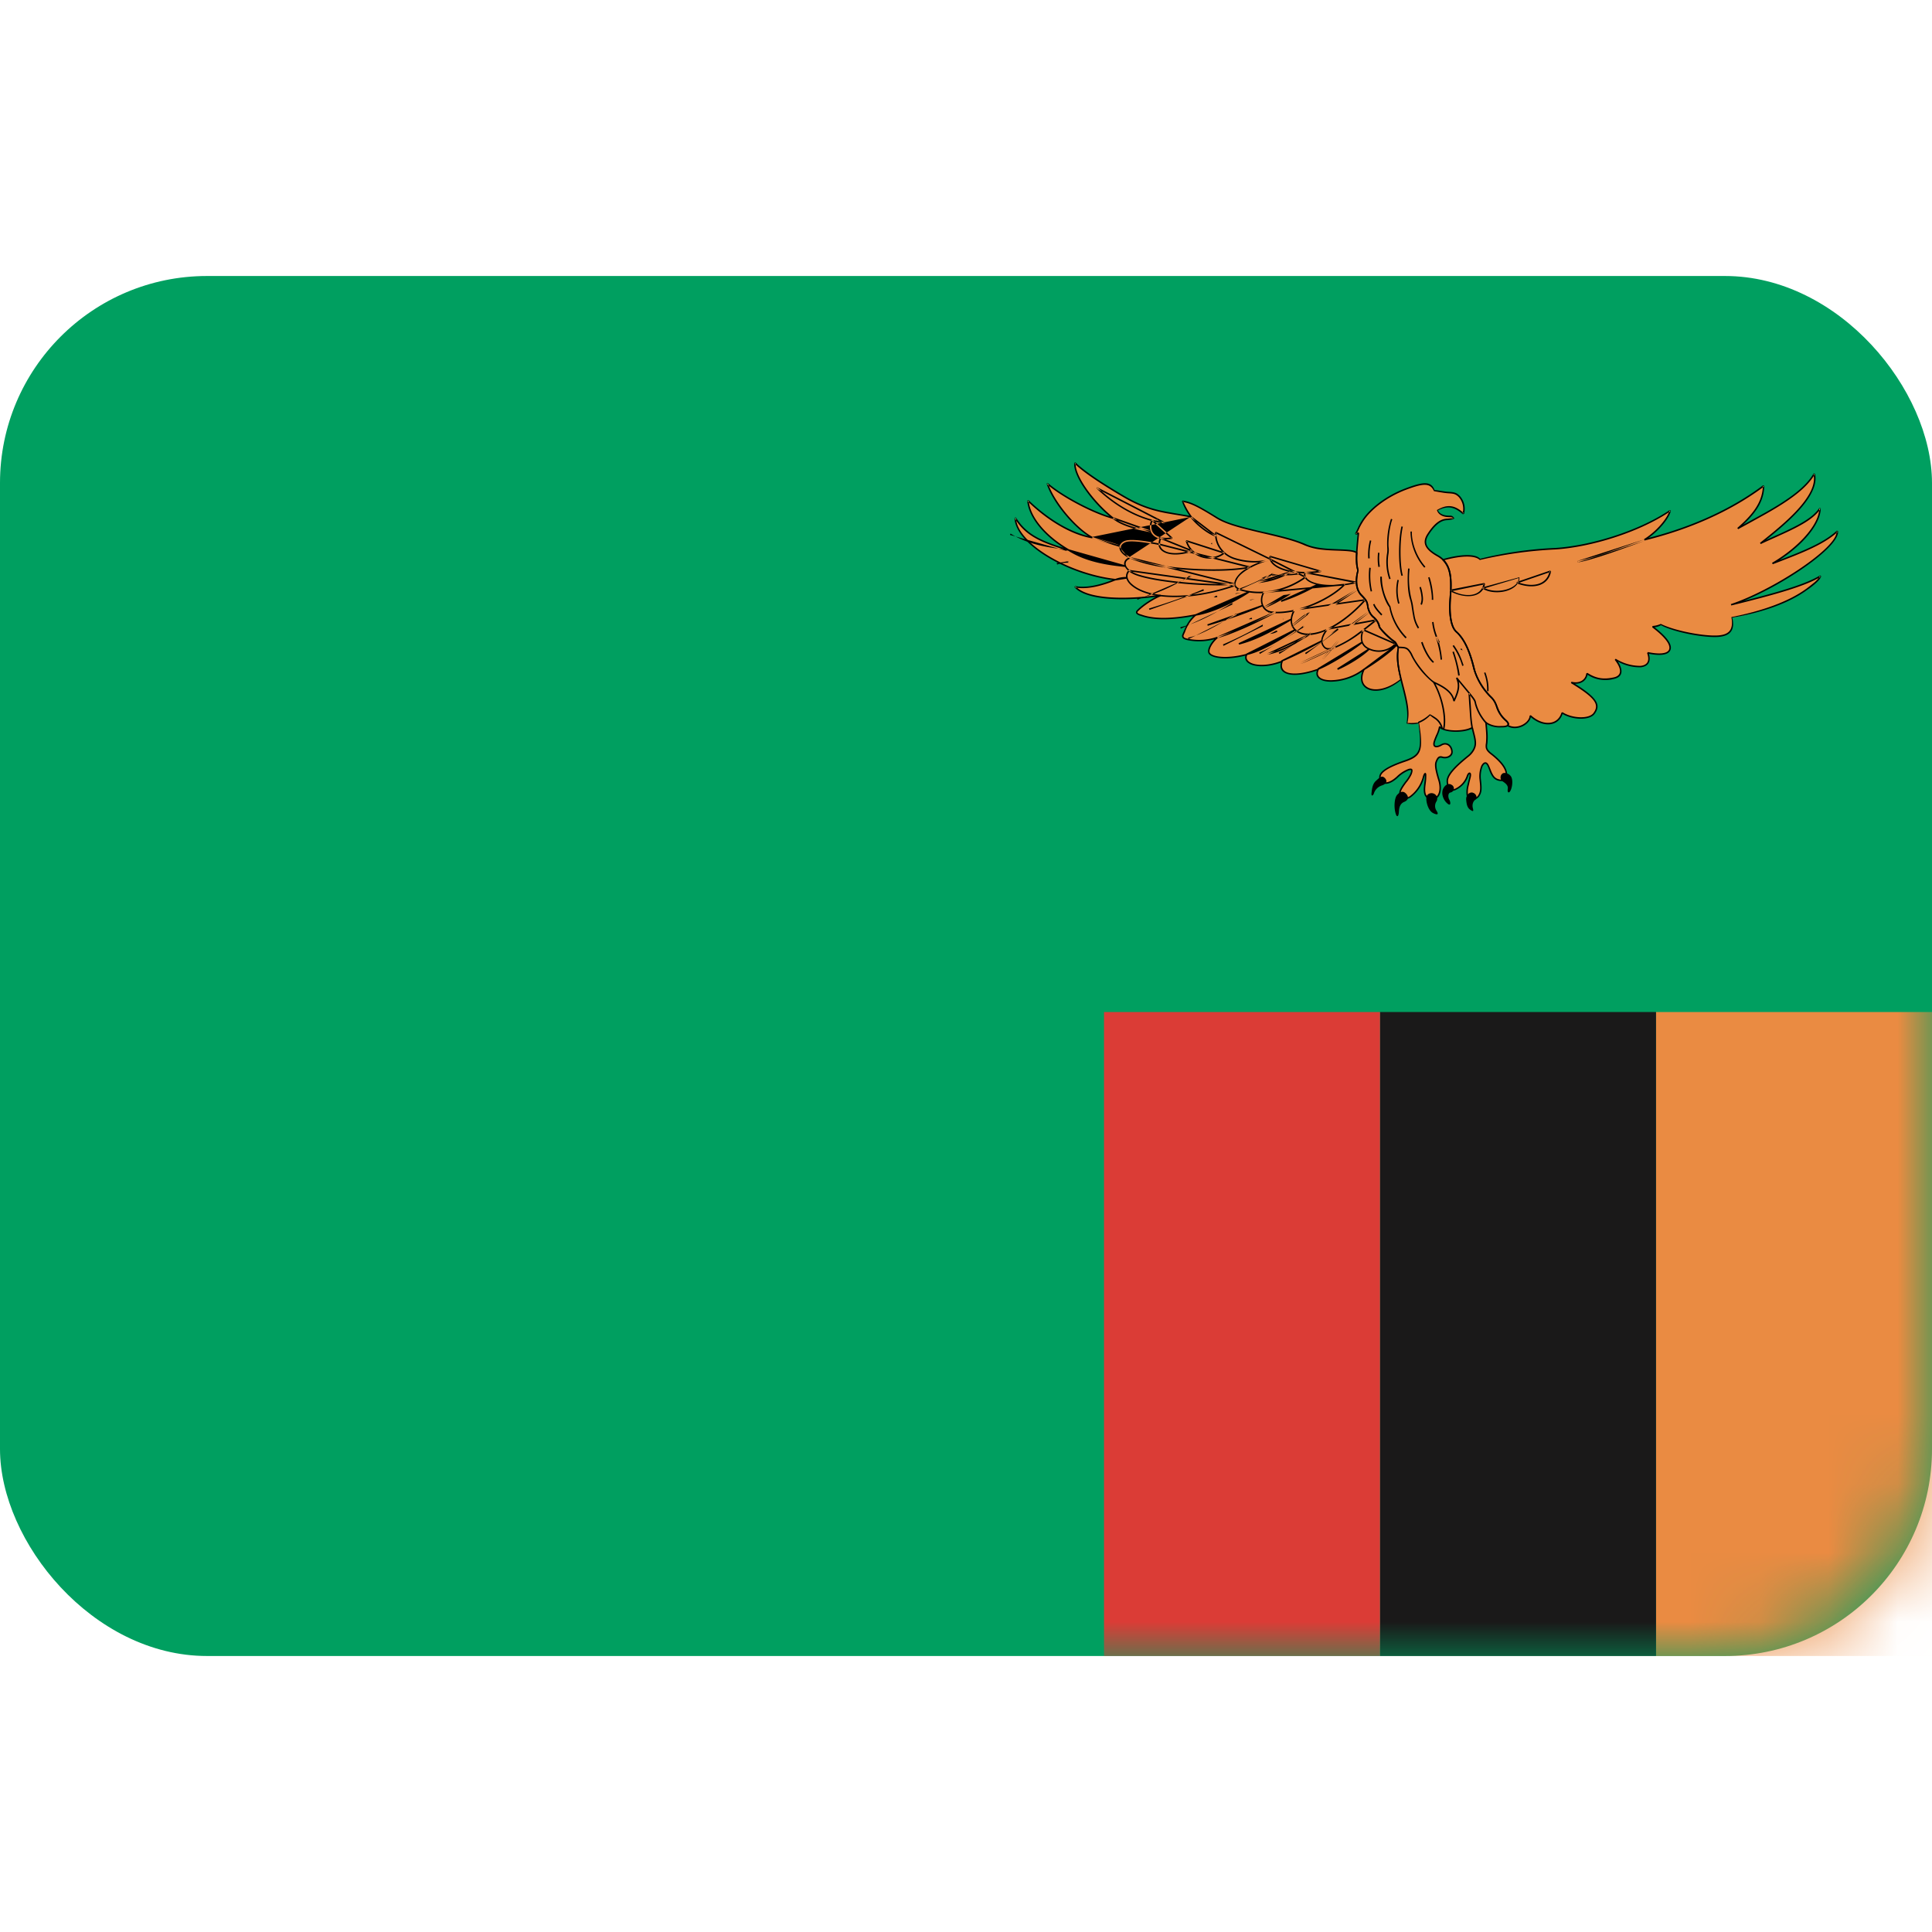 <svg xmlns="http://www.w3.org/2000/svg" fill="none" viewBox="0 0 28 28" focusable="false"><rect width="28" height="20" y="4" fill="#009F60" rx="3"/><mask id="Zambia_svg__a" width="28" height="20" x="0" y="4" maskUnits="userSpaceOnUse" style="mask-type:luminance"><rect width="28" height="20" y="4" fill="#fff" rx="3"/></mask><g mask="url(#Zambia_svg__a)"><path fill="#EA8B42" d="M24 14.667h4V24h-4z"/><path fill="#1A1919" fill-rule="evenodd" d="M20 24h4v-9.333h-4z" clip-rule="evenodd"/><path fill="#DB3C36" fill-rule="evenodd" d="M16 24h4v-9.333h-4z" clip-rule="evenodd"/><path fill="#EA8B42" fill-rule="evenodd" d="M21.014 7.484c-.092.003-.16-.03-.183-.083.15-.088.25-.068.376.044a.269.269 0 0 0-.053-.244c-.053-.058-.096-.058-.169-.063-.072-.005-.145-.024-.193-.024-.071-.156-.248-.09-.419-.026-.277.104-.526.292-.638.48-.05.087-.057.12-.088.17.026-.004.024-.004.04-.013-.02.214-.045.412-.006.54-.049.184-.01.301.048.36.058.058.082.083.092.151.01.068.038.132.087.17a.236.236 0 0 1 .082.132c.005.034.154.181.217.22.024.014.03.044.058.082-.063.371.189.742.13 1.107.044.005.102 0 .16-.014.048.311.077.463-.193.555-.27.093-.419.184-.343.288.053.073.163.01.232-.054a.496.496 0 0 1 .164-.107c.048-.014.058 0 .034.063-.024.064-.155.2-.16.269-.005.068.053.117.145.063a.519.519 0 0 0 .194-.278c.014-.058.038-.098.033 0-.005.098-.062.273.068.302.13.03.17-.126.126-.268-.044-.141-.058-.22-.04-.268.02-.049.04-.078.088-.063.048.014.145-.005.14-.083-.005-.078-.072-.141-.15-.098-.077.044-.135.038-.101-.058.024-.069.067-.151.072-.205.053.078.353.088.474.015.029.146.106.278-.063.414-.17.137-.304.268-.3.366.005.097.044.156.13.107a.328.328 0 0 0 .16-.18c.02-.064.058-.064.039.014-.02.078-.053.19-.039.259.015.068.121.073.165.01.043-.064.033-.147.024-.23a.409.409 0 0 1 .024-.205c.02-.034.058-.083.096.01.04.093.058.166.136.19.077.025.135-.01.12-.102-.014-.093-.115-.195-.217-.273-.101-.078-.067-.117-.063-.19.005-.073-.01-.205-.014-.263.092.068.193.058.241.058.049 0 .128-.015.049-.088-.16-.146-.107-.234-.218-.341a.939.939 0 0 1-.246-.414c-.034-.142-.108-.4-.256-.532-.082-.073-.107-.273-.087-.502.02-.229.024-.482-.184-.6-.207-.116-.203-.214-.135-.316.068-.103.155-.203.266-.21.025-.002.083-.006.106-.024a.084.084 0 0 0-.058-.02" clip-rule="evenodd"/><path fill="#EA8B42" fill-rule="evenodd" d="M19.663 8.01a.777.777 0 0 0 .018.254c-.049.185-.01.302.048.36.058.06.082.084.092.152.01.068.038.132.087.17a.236.236 0 0 1 .082.132c.005.034.154.181.217.22.024.014.03.044.058.082-.026.154.002.308.04.462-.342.286-.68.151-.537-.141-.284.227-.773.22-.664 0-.444.156-.58.026-.522-.117-.373.15-.567.006-.515-.098-.31.085-.509.033-.541-.02-.032-.051.045-.168.116-.227a.8.8 0 0 1-.406.033c-.129-.02-.096-.059-.07-.117.025-.059.059-.151.162-.242-.247.048-.556.082-.773.01-.041-.015-.111-.03-.068-.074.044-.044.174-.151.334-.22-.363.054-1.049.093-1.242-.126.188.039.43-.039.584-.102-.608-.069-1.44-.488-1.449-.897.174.282.474.38.773.468-.406-.24-.575-.527-.59-.717.233.224.585.478.933.536-.246-.131-.565-.516-.652-.785.179.161.638.42.952.502-.218-.17-.57-.575-.551-.799.082.083.285.239.7.483.416.243.641.225.984.299a.874.874 0 0 1-.123-.226c.101.014.197.053.487.234.29.18.924.235 1.286.395.265.117.644.044.75.117M21.85 10.514c.015-.012.015-.034-.024-.07-.16-.147-.107-.235-.218-.342a.938.938 0 0 1-.246-.414c-.034-.142-.108-.4-.256-.532-.082-.073-.106-.273-.087-.502.016-.196.022-.41-.106-.54.241-.07.463-.084.54-.006.402-.102.75-.133 1.091-.156.393-.026 1.134-.195 1.662-.552-.032.13-.213.325-.374.422.535-.13 1.18-.37 1.727-.78-.007.286-.239.5-.374.618.374-.208.921-.468 1.108-.793.082.333-.477.768-.78 1.009.31-.15.71-.288.864-.509-.003.27-.355.605-.69.8.342-.13.722-.267.94-.468.027.271-1.02.895-1.539 1.066.451-.11 1.037-.26 1.295-.416-.013.055-.118.132-.194.189-.315.233-.799.358-1.094.415.039.163-.013.254-.193.267-.18.013-.617-.057-.836-.168a.277.277 0 0 1-.115.031c.213.161.285.278.242.346-.043.069-.196.056-.312.032.092.258-.215.241-.47.095.1.132.115.244-.025.273A.464.464 0 0 1 23 9.761c-.01.097-.103.162-.227.13.425.258.4.352.328.45-.072.097-.326.078-.461-.01-.058.2-.29.2-.462.042-.001.08-.166.237-.329.141" clip-rule="evenodd"/><path fill="#000" fill-rule="evenodd" d="M19.877 11.495c.007-.062.013-.133.065-.179.051-.046.083-.085.128-.04.046.046.017.089-.045.108a.18.18 0 0 0-.112.11c-.01.037-.042.056-.036 0M20.228 11.794c-.032-.103-.016-.234.02-.273.035-.04.08-.065.122-.026.042.039.058.094-.02.127-.068.028-.074.1-.077.152-.003.052-.026.082-.045.02M20.68 11.53c-.026.042.006.212.09.254.059.03.086.023.05-.033a.123.123 0 0 1-.002-.136.078.078 0 0 0-.026-.107c-.042-.026-.094-.01-.113.023M21.043 11.378c-.053-.04-.103.008-.122.042-.04.068-.01.166.051.221.061.055.052-.02.032-.052-.019-.033-.022-.098.02-.104a.059.059 0 0 0 .02-.107M21.346 11.488c-.052-.015-.103.04-.097.104.005.049.01.11.058.143.033.022.055.036.039-.022-.016-.059.01-.108.038-.124.03-.016.017-.085-.038-.1M21.774 11.212c-.037.026-.035.088 0 .11.035.023.087.056.078.111-.01.055.019.075.045.013.025-.062.029-.153 0-.195-.03-.042-.09-.062-.123-.04" clip-rule="evenodd"/><path fill="#000" fill-rule="evenodd" d="M20.84 7.397c.023.05.087.079.174.076.027 0 .044.007.064.04-.02.016-.06.023-.111.026-.093.006-.173.077-.258.205-.076.115-.05.2.132.301.18.101.216.278.189.61-.02.241.009.427.083.493.123.11.202.3.26.537.032.137.13.301.243.41a.297.297 0 0 1 .06.08.543.543 0 0 1 .025.059c.035.094.06.135.132.201.04.037.048.068.023.088-.016.013-.046.019-.079.019h-.018a.364.364 0 0 1-.21-.048l.004.055.006.066a1.004 1.004 0 0 1-.002.158.197.197 0 0 0-.005.05c.002.03.02.058.068.094.124.096.208.195.221.28.015.097-.045.143-.134.115-.055-.018-.083-.053-.116-.13l-.011-.03a3.777 3.777 0 0 0-.015-.037c-.016-.037-.03-.05-.043-.046-.011.003-.023.017-.035.038a.403.403 0 0 0-.023.198c.015.127.013.18-.026.236-.048.071-.166.065-.183-.013a.372.372 0 0 1 .01-.147l.014-.058.015-.058c.007-.03.005-.047.003-.048-.003 0-.014.014-.021.039a.34.34 0 0 1-.165.186c-.089.05-.14 0-.146-.116-.005-.091.097-.208.303-.374a.285.285 0 0 0 .083-.1c.03-.062.025-.11-.007-.233a1.42 1.42 0 0 1-.014-.057c-.122.063-.377.057-.458-.008a.714.714 0 0 1-.042.114 1.349 1.349 0 0 0-.028.071c-.014.041-.011.063.003.068.015.007.046-.001.083-.022.08-.045.16.014.166.106.005.077-.085.115-.154.094-.036-.01-.053.003-.074.057-.017.043-.006.114.039.261.05.163-.007.311-.138.282-.08-.018-.102-.082-.09-.193 0-.014.003-.027.005-.048a.732.732 0 0 0 .009-.11.27.27 0 0 0-.013.04.526.526 0 0 1-.198.285c-.092.054-.167.012-.161-.073.002-.032.024-.072.07-.136l.013-.018a.554.554 0 0 0 .077-.118c.021-.055.018-.06-.02-.049a.484.484 0 0 0-.161.105c-.095.088-.197.123-.248.052-.04-.055-.024-.11.044-.162.06-.046.16-.092.304-.142.23-.078.247-.154.2-.535a.316.316 0 0 1-.173.002c.024-.149.005-.268-.066-.542-.072-.28-.091-.407-.062-.556a.292.292 0 0 1-.02-.031l-.014-.025a.06.06 0 0 0-.021-.024c-.069-.042-.218-.19-.223-.227a.226.226 0 0 0-.078-.125.274.274 0 0 1-.09-.177c-.01-.058-.021-.077-.09-.146-.071-.072-.095-.201-.05-.365-.03-.098-.028-.192 0-.486l.004-.037a.065.065 0 0 1-.012.002l-.015.002-.01-.016a.363.363 0 0 0 .017-.03l.005-.01.005-.009.023-.05c.011-.022.023-.045.038-.07.114-.191.365-.381.643-.485.264-.1.37-.107.423.025.023 0 .035.002.103.013.04.006.065.01.09.011l.017.001c.062.004.088.01.12.03.013.01.026.021.04.036a.28.28 0 0 1 .056.254l-.018.005c-.126-.113-.223-.125-.36-.056m.226.116a.07.07 0 0 0-.052-.018c-.094.002-.167-.03-.189-.103.145-.085.25-.075.376.033a.244.244 0 0 1-.004.017l.018-.005-.014-.012a.257.257 0 0 0-.055-.216.195.195 0 0 0-.036-.032c-.028-.018-.05-.023-.109-.027l-.017-.001a.938.938 0 0 1-.092-.012l-.032-.005-.078-.014c-.055-.122-.152-.115-.405-.02-.274.103-.522.29-.632.476a.967.967 0 0 0-.038.068l-.023.05a.507.507 0 0 1-.005.01l-.005.01-.006.011a.04.04 0 0 1-.008.002l-.015.002.01.016a.39.39 0 0 0 .013-.02h.001a.118.118 0 0 0 .013-.008l.016.01-.006.058c-.027.29-.03.384-.001.484-.042.162-.02.284.046.35.07.072.085.094.094.158.01.069.04.128.084.163.045.037.08.096.085.139.005.028.15.173.213.211a.08.08 0 0 1 .028.032l.008.015.006.01.005.008c.004.008.01.016.016.03-.026.153-.008.277.064.554.072.277.09.399.057.54a.9.9 0 0 0 .169-.006c.062.4.042.485-.2.568-.143.048-.242.093-.299.138-.06.045-.072.088-.04.133.04.055.13.024.216-.056a.501.501 0 0 1 .169-.11c.06-.017.073.009.047.078a.553.553 0 0 1-.08.123l-.012.017c-.044.061-.065.1-.067.125-.005.068.052.099.129.054a.506.506 0 0 0 .188-.271c.008-.034.018-.058.029-.065.012-.009.022 0 .025.016a.735.735 0 0 1-.007.126l-.006.047c-.01.102.007.155.073.17.11.024.16-.104.113-.255-.046-.151-.058-.225-.038-.275.025-.063.05-.085.1-.07.057.018.13-.014.126-.071-.005-.078-.069-.126-.133-.09-.043.025-.079.034-.102.024-.028-.011-.033-.045-.015-.095.006-.019.013-.035.028-.072a.469.469 0 0 0 .044-.13l.02-.005c.049.073.342.082.458.011l.016.008.017.07c.033.127.038.178.006.247a.307.307 0 0 1-.09.108c-.2.161-.299.275-.295.356.005.102.043.139.115.099a.319.319 0 0 0 .154-.175c.01-.034.028-.056.046-.053.02.004.024.033.013.074l-.015.058-.013.057a.355.355 0 0 0-.01.138c.012.058.106.063.145.006.034-.05.036-.1.022-.22v-.002a.42.42 0 0 1 .025-.21c.015-.026.03-.043.048-.048.026-.008.049.011.068.058l.016.038.011.028c.03.072.055.103.102.118.075.024.12-.01.107-.09-.012-.079-.093-.174-.213-.267-.052-.04-.074-.072-.076-.11a.213.213 0 0 1 .004-.054.958.958 0 0 0 .002-.154 2.82 2.82 0 0 0-.005-.066l-.007-.077.017-.009c.013.01.027.018.041.025a.343.343 0 0 0 .176.032h.018c.029 0 .054-.006.066-.015.011-.01.007-.026-.024-.055a.447.447 0 0 1-.138-.21.488.488 0 0 0-.024-.057.277.277 0 0 0-.056-.074.948.948 0 0 1-.25-.42c-.056-.234-.133-.42-.252-.526-.081-.072-.112-.263-.09-.51.026-.325-.01-.494-.179-.59-.191-.108-.222-.206-.139-.332.088-.134.173-.208.274-.215.015 0 .028-.002.04-.003a.198.198 0 0 1 .06-.001" clip-rule="evenodd"/><path fill="#000" fill-rule="evenodd" d="M19.402 7.96c.165.006.225.013.267.042l.005.01a.801.801 0 0 0 .017.255c-.042.162-.02.284.046.35.07.072.085.094.094.158.01.069.04.128.084.163.045.037.08.096.085.139.005.028.15.173.213.211a.08.08 0 0 1 .028.032 1.771 1.771 0 0 1 .014.025l.005.008c.004.008.01.016.016.03-.023.132-.008.264.035.467-.161.136-.336.188-.46.149-.111-.036-.155-.138-.109-.266a.823.823 0 0 1-.454.147c-.151-.001-.237-.062-.203-.161-.367.123-.57.053-.52-.117-.304.113-.555.035-.516-.1-.26.067-.487.043-.532-.03-.028-.045.015-.137.082-.207a.825.825 0 0 1-.365.017c-.062-.01-.093-.024-.1-.049-.007-.019-.005-.024.018-.076l.003-.007.021-.047a.544.544 0 0 1 .117-.173c-.3.056-.558.064-.741.002l-.028-.009a.124.124 0 0 1-.051-.026c-.015-.016-.013-.035.007-.055.058-.06.162-.135.272-.192-.523.07-1.023.039-1.181-.14l.01-.017c.147.03.336-.008.54-.087-.668-.089-1.408-.524-1.418-.902l.02-.006c.136.22.316.325.689.44-.322-.209-.509-.468-.525-.682l.018-.009c.264.255.578.454.866.521-.239-.155-.522-.506-.603-.758l.017-.012c.182.164.604.395.897.486-.266-.224-.53-.586-.514-.776l.019-.007c.101.103.335.268.698.481.225.132.396.193.622.234l.11.02c.12.02.165.027.222.038a.83.83 0 0 1-.11-.208l.012-.012c.113.016.22.067.492.236.13.081.29.129.679.22l.018.003c.313.073.452.112.587.17.07.032.152.051.25.062.066.008.114.01.235.015m.25.056V8.01l.005.01a.113.113 0 0 0-.005-.004m-4.041.503c.156.021.35-.024.557-.108l-.003-.021c-.643-.072-1.373-.482-1.436-.843.146.215.347.315.755.435l.009-.02c-.345-.202-.55-.463-.581-.679.28.266.615.468.916.519l.007-.02c-.232-.124-.531-.478-.633-.741.21.173.644.404.925.478l.01-.019c-.264-.207-.54-.57-.548-.766.111.105.34.265.685.467.227.133.4.194.629.237l.111.019c.138.022.176.029.247.044l.011-.017a1.036 1.036 0 0 1-.118-.206c.104.018.212.07.468.23.134.083.294.131.685.222l.018.004c.312.073.45.111.583.17a.882.882 0 0 0 .256.063c.067.007.115.01.237.014.153.006.214.013.25.035-.004.11 0 .19.02.251-.045.164-.021.293.05.365.069.07.081.088.09.146.01.074.041.138.09.177a.226.226 0 0 1 .078.125c.006.037.154.185.223.227a.06.06 0 0 1 .02.024l.014.025a.291.291 0 0 0 .02.03c-.024.129-.01.264.038.459-.153.12-.32.17-.436.133-.11-.035-.145-.14-.08-.273l-.017-.013a.797.797 0 0 1-.472.166c-.15 0-.222-.058-.175-.153l-.013-.014c-.383.134-.575.062-.509-.103l-.014-.014c-.314.125-.563.04-.501-.083l-.013-.015c-.26.071-.49.049-.529-.015-.025-.04.036-.15.114-.213l-.01-.019a.783.783 0 0 1-.401.032c-.055-.008-.08-.02-.084-.034-.004-.011-.002-.017.018-.061l.003-.007a.543.543 0 0 1 .147-.227l.013-.011-.01-.019c-.313.062-.58.073-.767.01l-.027-.009a.111.111 0 0 1-.043-.02c-.006-.007-.005-.014.007-.026.068-.069.2-.162.33-.217l-.006-.021c-.515.076-1.026.058-1.208-.1m0 0a.248.248 0 0 1-.024-.023l-.01.018a.498.498 0 0 0 .034.005m1.543-1.241a.094.094 0 0 1-.004-.015l-.012.012.016.003m-1.565-.544a.19.19 0 0 1 0-.024l-.018.007a.67.67 0 0 0 .018.017m-.387.307a.684.684 0 0 1-.014-.038l-.017.011a.92.92 0 0 0 .03.027m-.29.242a.42.42 0 0 1-.003-.029l-.019.009.022.02m-.183.264a.29.29 0 0 1-.004-.044l-.02.006.024.038" clip-rule="evenodd"/><path fill="#000" fill-rule="evenodd" d="m21.844 10.524-.001-.018c.012-.01.007-.026-.024-.055a.446.446 0 0 1-.138-.21.526.526 0 0 0-.024-.057.276.276 0 0 0-.056-.074.95.95 0 0 1-.25-.42c-.056-.234-.133-.42-.252-.526-.081-.072-.112-.263-.09-.51l.005-.088.007.004h.001l.013.007a2.75 2.75 0 0 1-.005.078c-.02.241.009.427.083.493.123.11.202.3.26.537.032.137.13.301.243.41a.299.299 0 0 1 .06.08.506.506 0 0 1 .025.059c.036.094.06.135.132.201.033.03.044.057.033.076a.178.178 0 0 1-.011-.006l.001.018a.039.039 0 0 0 .01-.012c.13.065.3-.04.302-.139l.018-.007c.174.16.39.147.444-.037l.016-.006c.138.09.382.1.447.012.089-.12.036-.214-.326-.434l.008-.02c.114.03.205-.025.214-.12l.017-.008c.124.08.23.097.378.066.121-.025.124-.118.018-.255l.014-.016a.673.673 0 0 0 .36.103c.099-.01.136-.071.095-.185l.013-.015c.148.032.266.027.3-.026.04-.064-.038-.18-.239-.332l.005-.02a.366.366 0 0 0 .12-.03c.2.101.63.181.83.167.169-.012.223-.091.193-.266.43-.084.827-.22 1.09-.414a3.57 3.57 0 0 0 .117-.092.376.376 0 0 0 .058-.062l.03-.017-.015-.012a.09.09 0 0 1-.015.03c-.22.123-.607.237-1.267.399l-.006-.02c.587-.194 1.494-.78 1.531-1.032l.02-.016-.019-.007a.1.1 0 0 1 0 .023c-.153.133-.367.239-.725.377l-.1.039-.1.038-.01-.02c.36-.21.652-.518.682-.754a.568.568 0 0 0 .022-.03l-.02-.006a.335.335 0 0 1-.002.036c-.1.124-.265.22-.583.362l-.01.005-.138.062a5.37 5.37 0 0 0-.115.053l-.011-.018a7.38 7.38 0 0 0 .3-.246c.163-.142.287-.27.37-.392.086-.124.124-.235.11-.333a.574.574 0 0 0 .015-.024l-.02-.003a.269.269 0 0 1 .006.027c-.116.183-.339.351-.697.553a32.25 32.25 0 0 1-.4.22l-.013-.017c.228-.198.356-.37.37-.588l.017-.013-.017-.01v.023c-.488.36-1.087.616-1.713.769l-.006-.015-.002-.005c.152-.092.312-.265.36-.388l.025-.017-.016-.011a.247.247 0 0 1-.01.028c-.459.302-1.142.505-1.641.538a6.02 6.02 0 0 0-1.099.153c-.067-.068-.266-.065-.514.003a.354.354 0 0 0-.012-.013l-.005.018.018-.005c.085.096.112.222.104.423l-.02.004-.002.016c.01-.217-.017-.346-.11-.441l.005-.018c.262-.074.475-.08.541-.005a5.555 5.555 0 0 1 1.092-.157c.506-.033 1.201-.242 1.657-.55l.016.011c-.028.116-.174.287-.325.394.61-.155 1.189-.41 1.661-.763l.017.01c-.004.212-.112.38-.308.563l.022-.012.298-.164c.37-.209.595-.38.703-.569l.02.003c.027.11-.013.237-.109.377-.085.124-.21.253-.374.396a6.004 6.004 0 0 1-.229.19l.032-.015.138-.062.01-.004c.338-.153.502-.25.596-.385l.02.006c-.003.23-.26.529-.599.75l.095-.037c.37-.143.586-.25.737-.39l.018.008c.021.227-.763.762-1.369 1.01.576-.145.915-.252 1.108-.369l.016.012c-.007.029-.035.062-.08.103a1.178 1.178 0 0 1-.119.092c-.265.197-.664.333-1.09.405.042.174-.021.266-.203.28-.204.014-.638-.067-.83-.17a.237.237 0 0 1-.093.03c.194.15.271.269.223.344-.04.062-.155.069-.305.04.035.116-.012.185-.12.196a.653.653 0 0 1-.33-.084c.084.13.07.226-.059.253a.47.47 0 0 1-.38-.061c-.017.083-.09.135-.184.13.33.207.381.31.286.438-.072.096-.316.089-.464 0-.063.184-.282.2-.46.047-.023.11-.205.21-.342.13m-.333-2.018a.23.23 0 0 0 .011-.045l-.012-.012-.473.093v.015l-.013-.007-.003.02h.001l.014-.002v.01c.183.091.386.086.46-.041.161.088.416.045.498-.078.23.084.446.033.485-.178l-.014-.012-.453.155a.15.15 0 0 0 .008-.058l-.51.14m-.005.012a.153.153 0 0 0 .005-.012l-.022.006-.002.02.01.005.002-.005.021-.007c.152.073.38.032.462-.07l.012.004a.145.145 0 0 0 .005-.008l.019-.006c.206.069.393.025.436-.15l.018-.006-.014-.012a.449.449 0 0 1-.004.018l-.436.15a.657.657 0 0 1-.013-.005.159.159 0 0 0 .007-.016l-.013.004a.122.122 0 0 0 .013-.051l-.492.148a.286.286 0 0 1-.014-.007m.489-.082.01.004a.16.16 0 0 1-.006.011l-.01.004v-.01a.18.18 0 0 0 .006-.009m0 0a.659.659 0 0 1-.006-.002v.012a.19.19 0 0 1-.007.009v-.02l.017-.007a.14.14 0 0 1-.004.008m-.489.082a.198.198 0 0 1-.007.014h-.003l.002-.019.008.005m-.455.047-.015.003v-.011l.015.008m.447-.092c-.037.169-.25.19-.447.092l.447-.092m0 0a.249.249 0 0 0 .003-.015l.013.012-.016.003m2.33-.654-.965.311.005.021c.102-.017.263-.064.477-.137l.092-.032.399-.143-.007-.02m0 0a58.594 58.594 0 0 1-.49.174 3.49 3.49 0 0 1-.474.137l.005.02.967-.311-.007-.02m-2.813.743v.004h-.001v-.004M17.25 7.493c.068.1.247.246.36.281a.382.382 0 0 0 .098.218l-.51-.164-.014.013a.328.328 0 0 0 .058.117l-.352-.142c.03 0 .061-.001.096-.006l.006-.019-.082-.074.34-.224m-.37.076.37-.076.015-.014.343.263v.01a.41.41 0 0 1-.059-.028l-.216-.166a.576.576 0 0 1-.066-.077l-.015.015.081.062c.062.062.144.127.216.166l.06.047.001.003.01.003.01-.019-.022-.016v-.025l.016-.009.773.378c0 .005.002.01.003.014l-.015.004-.755-.369a.3.3 0 0 1 0-.016l-.015.009.015.007c-.001.15.096.3.273.353.156.047.31.053.44.028-.034.01-.067.021-.099.034a.985.985 0 0 1-.347-.041.421.421 0 0 1-.153-.083l.005-.004-.004-.018-.037-.012a.37.37 0 0 0 .02.02l-.01.006-.508-.163a.298.298 0 0 1-.005-.02l-.014.014.02.006a.31.31 0 0 0 .115.154l-.049-.012.004-.002.001-.02-.04-.017a.335.335 0 0 0 .017.021l-.014.004-.419-.17.002-.003a.4.4 0 0 0 .063.006l-.066-.027-.014.006-.005.01a.253.253 0 0 1-.02-.006l.023-.015c.04.01.09.014.151.007l.018.016.005-.018a.755.755 0 0 1-.023.002l-.068-.062.018-.012-.14-.126.057-.012.047.007.005-.017m-.005 0h.004l.001-.004-.976-.503-.012.017c.233.222.505.391.79.469a.204.204 0 0 0-.016.064l-.13.026-.407-.144-.01.018c.076.063.18.11.314.147l-.6.122-.006.021.398.124c-.004.037.017.079.067.118a.422.422 0 0 0 .063.039c-.05.024-.07.064-.06.106l-.805-.228-.008.02c.207.132.467.202.824.235.01.018.025.036.045.054a.118.118 0 0 0-.03.092.44.44 0 0 0-.161.03l.005.021.161-.026c.01.03.031.062.062.09.26.235.9.23 1.506.02.014.03.05.05.106.067a.86.86 0 0 0 .07.016l-.746.323.005.02c.227-.033.545-.18.78-.336.062.01.126.012.19.01a.22.22 0 0 0-.012.172l-.789.28.007.02c.26-.076.6-.195.79-.28a.167.167 0 0 0 .134.094l-.791.346.007.02c.185-.047.551-.208.832-.362.08.004.17-.005.26-.023a.314.314 0 0 0-.03.103l-.756.355.008.02c.229-.059.435-.162.747-.348 0 .05.016.095.048.13l-.692.35.007.02c.076-.016.165-.05.267-.1.056-.027.114-.058.175-.093a5.11 5.11 0 0 0 .26-.16.263.263 0 0 0 .167.062l-.566.265.007.02c.125-.026.245-.075.375-.147l.141-.083.095-.055a.697.697 0 0 0 .213-.055.303.303 0 0 0-.055.134l-.578.289.008.02a5.61 5.61 0 0 0 .57-.285.141.141 0 0 0 .032.071.09.09 0 0 0 .067.038l-.397.185.009.02c.136-.055.322-.142.479-.222a1.723 1.723 0 0 0 .397-.234.249.249 0 0 0-.004.138l-.636.386.01.02c.17-.066.485-.263.634-.383a.177.177 0 0 0 .083.082l-.442.281.01.02c.168-.072.363-.198.457-.29l.004.002a.343.343 0 0 0 .29-.011l-.38.285.012.018c.185-.11.404-.272.476-.359l-.014-.015h-.001l-.003-.016-.447-.195.078-.061.091-.072-.009-.019-.292.054.204-.157-.012-.017a6.15 6.15 0 0 0-.257.186l-.265.05c.157-.087.323-.221.473-.39l-.01-.018-.386.055.052-.034.117-.079.113-.074-.01-.018-.371.219-.342.049c.21-.076.411-.194.534-.319a1.65 1.65 0 0 0 .161-.03h.003l.005-.002v-.021l-.642-.123c.04-.003.083-.008.126-.015V8.27l-.735-.216-.014.01.001.022.024.012V8.1l-.002-.002h-.007L18.4 8.1v.002l-.012.003-.003-.001a1.12 1.12 0 0 0 .003.001l.016.008.003.008a.821.821 0 0 1-.163.03 1.196 1.196 0 0 0-.127.058l-.493-.124a.328.328 0 0 0 .12-.059l-.006-.004-.003-.016-.008.006.011.01v.002l-.02-.006a.315.315 0 0 1-.144.054l-.248-.063a.347.347 0 0 0 .081.043l-.09-.023a.35.35 0 0 1-.04-.032h-.001l-.002-.003v-.02l-.015.005a.28.28 0 0 0 .015.015l-.029-.01-.01.002-.421-.106a.156.156 0 0 1 .012-.067l-.01-.004h.003l.009.001.002-.006-.011.004-.013-.002a.182.182 0 0 0-.014.069 5.761 5.761 0 0 0-.095-.017l.088-.059a.173.173 0 0 1-.098-.077l-.004-.008.006-.02-.016-.007a.204.204 0 0 1-.007-.075l.022-.004a.17.17 0 0 0 .018.104c.02.034.053.059.103.072l.083-.055-.147-.133.026-.005-.031-.029c.029.007.058.013.087.017l.024-.005.02.01.004-.014m-.062-.014.064.01-.002.005-.024.004-.038-.019m-.107-.023c.036.01.072.017.107.023l-.847-.437a2.394 2.394 0 0 1-.06-.054l-.011.017.07.037c.222.197.475.345.739.414l-.015.002a.16.16 0 0 0-.007.014l.014.004.006.005a.186.186 0 0 0-.014.05l.057-.011-.043-.04.001-.002.037.008-.034-.03m-.003.022a.208.208 0 0 1 .005-.01l-.017.003.005.005.007.002m.003-.022h-.002.002m-.032.158-.001-.003-.138-.049-.04.009-.3-.107a.529.529 0 0 1-.063-.045l-.01.019.074.026c.074.045.17.08.284.11l-.047.01c.074.02.157.038.25.054v-.002l.004-.02-.014-.002m-.127-.025-.053-.018-.014.003.067.015m0 0c.04.01.082.018.127.025a.169.169 0 0 0 .008.022v.002l-.135-.049m.123.21.027-.017c-.206-.036-.338-.044-.398-.018a.125.125 0 0 0-.069.063 1.948 1.948 0 0 0-.198-.065l-.199-.057-.006.021a19.911 19.911 0 0 0 .26.075l.048.015.09.034.023.028a.15.15 0 0 0 .057.073l.009.006.041.05a.625.625 0 0 0 .024.011l.002.001c-.084.03-.088.102-.011.164h-.002l-.01.002a.226.226 0 0 0-.007.009c.005.004.01.009.017.013-.046.053-.03.12.035.178.247.223.86.224 1.45.027l.04.006.001.002.008-.002-.002-.021v-.02l-.011-.002a.222.222 0 0 1 .027-.075.424.424 0 0 1 .146-.135 1.17 1.17 0 0 0 .056-.01V8.21h-.001l-.004.001V8.21l-.047.009-.493-.125a.355.355 0 0 0 .05-.01l-.049-.012a.355.355 0 0 1-.092-.001l-.075-.02c.024.01.05.016.075.02l.09.023a.382.382 0 0 1-.255-.065l-.082-.02.041-.012-.041-.01-.045.01-.373-.094a.117.117 0 0 1-.003-.023l-.005-.002-.017-.003c0 .008 0 .015.002.022a5.316 5.316 0 0 0-.124-.022m-.294.194a.448.448 0 0 1-.062-.036l-.066-.079c-.01-.038.01-.073.06-.095.052-.022.175-.015.362.016l-.294.194m.01.005h-.008a.195.195 0 0 0-.023.009l.02-.014.01.005m0 0c.121.057.31.1.521.13l-.521-.13m.688.172-.167-.041c.399.056.882.062 1.16.014l.023.006a.91.91 0 0 0-.028.016c-.242.041-.63.042-.988.005m-.172-.02.172.02.815.205v.003a1.855 1.855 0 0 1-.058.004l-.929-.232m-.52-.131.002-.001h-.005l.002.001m0 0 .52.13a2.02 2.02 0 0 1-.521-.13m1.493.374-.044-.01h-.025l-1.436-.2c.012.01.025.018.041.027l-.04-.006.003-.003-.01.003h.006l-.002.003a.4.4 0 0 0 .091.05c.25.098.942.167 1.346.148l.047.007.035-.012h.002c0 .006.002.012.004.018h.004l-.002-.019h.004v-.002h-.003l.001-.02-.009.001v.017l-.013-.002m.013.004-.013-.004-.069-.01a3.012 3.012 0 0 1-.132.004l-1.263-.177a.45.45 0 0 0 .056.027c.222.087.8.151 1.207.15l.131.018a1.97 1.97 0 0 0 .082-.005h.008v-.004h-.007m.005 0 .002.001h-.002m0 0h-.005v.002l.005-.001m-1.09-.574.014.004c.023.09.155.142.373.094l.044.011c-.26.068-.422.003-.44-.11l.01.001m0 0h.001m1.287.326a.87.87 0 0 1 .023-.014v.02l-.023-.006m-1.865-.3a1.842 1.842 0 0 0-.09-.033l-.302-.111.397.123a.084.084 0 0 0-.005.02m0 0 .007.003.007-.021-.01-.003h.001l.01.003-.007.021-.008-.002v-.001m2.182.197v-.001l.006-.002.002.001-.008.002m.27.163c-.14-.032-.237-.09-.27-.163a.734.734 0 0 1-.06.015c-.183.055-.365.161-.412.25-.05.09-.029.128.07.156.289.081.633.007.895-.177l.01.006a.101.101 0 0 0 .006.01 1.195 1.195 0 0 1-.352.17l-.247.023-.008.005a.193.193 0 0 0-.01.016l.023-.001-.003.002.005-.001c-.058.092-.027.248.108.265a.622.622 0 0 0 .038.004l-.04.018h.008c-.093.051-.195.102-.295.149l-.232.101a2.32 2.32 0 0 1-.272.096l.007.02.265-.116c.073-.03.152-.064.232-.101l.33-.145h.004l.016-.009-.006-.012c.081.003.171-.007.264-.027a.437.437 0 0 0-.013.025l.027-.006c-.085.156-.025.3.154.322.02.002.042.003.065.001l-.046.022h.008l-.063.038-.095.056-.294.138c-.04.013-.08.024-.12.032l.007.02.113-.052a1.516 1.516 0 0 0 .294-.138l.201-.094h.001l.005-.003-.01-.019a.705.705 0 0 0 .24-.065.859.859 0 0 0-.022.032l.036-.015c-.078.112-.089.172-.043.231.025.032.061.038.125.017l-.074.034h.008c-.139.07-.29.138-.404.185l.008.02.468-.219.01-.003.025-.013-.008-.017a1.5 1.5 0 0 0 .312-.18l.075-.056.005-.003a.494.494 0 0 0-.011.035l.019-.014.01-.008c-.048.135-.007.22.094.258a.32.32 0 0 0 .35-.065l.014.007-.003-.018-.012.011-.442-.193.02-.015-.023-.01-.003.001c.029-.021.058-.044.09-.07l.057-.044.042-.008-.008-.019-.034.027-.292.054.038-.029-.018.004a5.82 5.82 0 0 1 .222-.16l-.013-.018-.238.183-.018.003-.038.03-.293.054a1.22 1.22 0 0 0 .066-.035l-.072.014c.165-.08.346-.216.51-.396l.029-.004-.01-.018-.02.022-.402.057.042-.027-.043.006.325-.193-.01-.018c-.035.021-.07.044-.115.074l-.117.079-.09.059-.049.007-.048.028-.417.06c.041-.011.082-.025.123-.04l-.127.019c.237-.066.48-.194.626-.332l.035-.005.003-.002-.007-.016.118-.021.047.009h.003V8.43a1.623 1.623 0 0 1-.05.012l-.682-.133c.03 0 .063-.002.095-.004l-.092-.018c.053 0 .108-.004.166-.011l.047.014.001-.021a1.514 1.514 0 0 1-.048.007l-.675-.198v-.014l-.014.01.014.004a.1.1 0 0 0 .003.019h.002V8.1h-.001V8.118l-.007.002.021.011c.04.062.138.113.273.139l.062.031a1.022 1.022 0 0 1-.052-.008l-.008-.02-.034.012m.009.002-.01-.002-.435.143.005.022c.197-.025.309-.067.473-.156l-.002-.001-.008-.019-.023.013m-.118.057.15-.05v-.001a.873.873 0 0 1-.032-.006c-.042.022-.08.04-.118.057m-.176.058c.063-.015.119-.034.176-.058l-.176.058m0 0c-.045.01-.094.018-.15.025l.005.022.145-.047m.437-.095a1.113 1.113 0 0 1-.058-.006l.129.065.006-.004a.124.124 0 0 0 .005.01l.005.002-.002-.018-.008.006a.096.096 0 0 1-.006-.02l.025.013.002.019-.01.007c.026.04.082.07.158.09l-.083.039-.428.041a1.137 1.137 0 0 1-.239.044l.002-.003-.005.003h.003v.001l.606-.059-.366.166.008.02a2.73 2.73 0 0 0 .45-.195l.345-.034a1.45 1.45 0 0 0 .089-.007l.001-.001.03-.003-.008-.018.008-.001-.002-.003-.163.016c-.249.005-.42-.065-.401-.167h.002-.002l.002-.01-.012.007.01.002H18.9l.004-.016.009-.005h.014l-.01-.002-.004.002a1.18 1.18 0 0 1-.136-.008l-.354-.18v.002c.003.01.007.02.014.03l.272.138a.978.978 0 0 0 .068.01l.052.027m0 0 .071.003a.102.102 0 0 0 0 .033l-.07-.036m0 0a1.404 1.404 0 0 1-.156.012l-.138.014a.813.813 0 0 1-.075-.011l.003-.002-.01-.019-.028.013h.004c-.02.012-.04.024-.062.035l-.025.003-.061.027.036-.004c-.13.067-.271.128-.4.17l.007.02.423-.192.027-.003.047-.026.114-.011c.055.006.117.007.183.003l.09-.008a.756.756 0 0 0 .021-.021m-.421.038.014-.001.038-.022.002-.001-.01-.02-.023.014.03.006-.051.024m0 0-.04.004a2.876 2.876 0 0 1-.05.027l.03-.003.06-.028m-.289.346-.004.009.07-.018-.066.01m0 0 .003-.004-.008.005h.005m.536-.076-.053.007-.282.167.01.02c.115-.044.224-.103.377-.202l-.05.008.049-.03-.007.002-.044.028m-.03.018.03-.018h.002l-.032.018m0 0a2.74 2.74 0 0 1-.095.057l.095-.057m-.095.057a1.48 1.48 0 0 1-.208.098l.009.02.199-.118m.063.279-.004.006.017-.008-.014.002m0 0 .002-.004-.007.005.005-.001m.325-.06-.02.003a2.49 2.49 0 0 0-.189.157l.014.016.241-.185-.018.004.038-.03-.029.006-.038.029m0 0-.208.159.014.016c.034-.034.124-.106.222-.18l-.029.005m0 0 .004-.01-.014.006.01.004m-.005-.023-.013.01.002-.005.011-.005m-.406.25v-.002l-.032.015.01-.004a6.44 6.44 0 0 1-.076.039c.02 0 .044-.005.072-.015l.034-.016-.008-.017m0 0-.001-.002-.022.011a.564.564 0 0 0 .023-.009m-.104-.264a1.111 1.111 0 0 1-.025.012l.003-.005.007-.004.015-.003m-.264.077.01.02-.006.002a.418.418 0 0 1-.043 0l.038-.022h.001m0 0h-.001.001m-.154-.362a1.498 1.498 0 0 1-.08.02l.003-.005.007-.005.07-.01m-.346.047.007.013-.019.008a.653.653 0 0 1-.035-.003l.034-.02.013.002m0 0h.002l-.004-.007-.014.006h.003l.01-.006.003.007m-.072-.747-.004-.001h.008l-.004.001m-.01-.006a.138.138 0 0 1-.003-.01l.015-.005-.002.02-.01-.005m1.83 1.227h.001v-.002l-.094.07a.4.4 0 0 0 .088-.063 2.45 2.45 0 0 1-.466.348l.012.018.474-.356-.015-.015m0 0-.005.005.005-.006v.001m-.388.078h.002l.005-.006-.013-.016-.017.01.003.003a1.182 1.182 0 0 1-.148.115l-.086.055c-.068.041-.141.08-.21.108l.01.02.2-.128c.03-.018.059-.036.086-.055l.168-.106m0 0 .006-.004-.014-.017-.012.012a.261.261 0 0 0 .02.009m-.107-.095.001.002.011-.01-.012-.017-.007.004v.002a2.8 2.8 0 0 1-.246.173l-.15.091a1.86 1.86 0 0 1-.238.12l.01.019.228-.139.15-.09.253-.155m0 0a.174.174 0 0 1-.007-.02l.006-.004.012.018-.01.006m-.59-.018v.001l.016-.009-.01-.019-.006.004a5.688 5.688 0 0 1-.577.288l.008.02.569-.285m0 0a.13.13 0 0 1 0-.023l.006-.003.01.019-.016.007m-.378-.165v.001l.008-.005-.01-.019-.014.007v.002c-.07.045-.124.08-.18.113l-.395.2a.825.825 0 0 1-.114.033l.007.02.107-.053a1.63 1.63 0 0 0 .148-.064 2.93 2.93 0 0 0 .248-.136l.195-.099m0 0a.2.2 0 0 1-.015-.014l.012-.008.01.019-.007.003m-.064-.148v.002l.014-.009-.01-.019-.003.001a7.62 7.62 0 0 1-.209.122l-.402.189a1.679 1.679 0 0 1-.143.043l.007.02.136-.063c.125-.044.252-.105.402-.189l.208-.097m0 0 .013-.006-.01-.02-.002.002a.245.245 0 0 0-.001.024m-.41-.203.007-.003-.008-.02-.008.003c-.19.085-.529.203-.788.28l.007.02.79-.28m0 0a.189.189 0 0 1-.009-.02l.008-.003.008.02-.007.003m-.188-.202h.001l.003-.002-.01-.019-.032.014.008.002a2.549 2.549 0 0 1-.102.062l-.548.237a.99.99 0 0 1-.102.02l.006.021.096-.041a2.32 2.32 0 0 0 .548-.237l.132-.057m0 0a.881.881 0 0 1-.03-.005l.022-.015.01.02h-.002m-1.782-.202v.002l.01-.002v-.022h-.015v.002l-.16.026.007.021a.415.415 0 0 1 .158-.027m0 0a.135.135 0 0 1-.005-.02l.012-.002v.022h-.007m-.02-.17.006.001.004-.02-.02-.007v.004a3.622 3.622 0 0 1-.106-.011l-.625-.177a1.15 1.15 0 0 1-.072-.042l-.009.019.082.023c.166.09.368.145.624.177l.115.033m0 0a.129.129 0 0 1-.01-.022l.018.002-.003.02h-.006m1.304-.444.006.004.01-.019a.216.216 0 0 1-.018-.005l.002.02m2.632 1.73a4.32 4.32 0 0 1-.226.267l.016.014.227-.268-.017-.013m0 0 .017.013c-.044.06-.156.192-.227.269l-.017-.014.228-.269M20.159 7.52a1.17 1.17 0 0 0-.054.424.347.347 0 0 1-.006.093.767.767 0 0 0 .035.357l.02-.007a.747.747 0 0 1-.033-.348.345.345 0 0 0 .005-.098c-.012-.086.011-.31.053-.414l-.02-.008m-.33.574a.825.825 0 0 1 .025-.262l.02.006a.803.803 0 0 0-.023.255l-.021.001m.015.134a.999.999 0 0 0 .02.346l.02-.005a.982.982 0 0 1-.019-.337l-.02-.004m.076.577a.222.222 0 0 1-.022-.045l.02-.007a.2.2 0 0 0 .02.04.5.5 0 0 0 .044.058c.015.017.026.03.05.054l-.016.016a1.175 1.175 0 0 1-.05-.055.522.522 0 0 1-.046-.06m.083-.449c-.01.125.059.361.129.442a.868.868 0 0 0 .237.454l.015-.016a.866.866 0 0 1-.234-.447.808.808 0 0 1-.125-.431l-.022-.002m-.029-.14a.743.743 0 0 1-.004-.207l.02.004a.722.722 0 0 0 .006.2l-.021.004m.334.13c-.046-.154-.047-.523 0-.718l.02.005c-.045.192-.044.556 0 .706l-.02.006m-.058.057a.688.688 0 0 0 .01.347l.02-.007a.666.666 0 0 1-.01-.335l-.02-.005m.389-.176a.812.812 0 0 1-.2-.524h.02c-.005.162.071.37.196.51l-.016.014m-.235.012c-.014.185-.004.355.03.453a.648.648 0 0 1 .023.111l.009.055c.003.021.006.04.01.056a.494.494 0 0 0 .07.195l.018-.013a.475.475 0 0 1-.068-.186 1.768 1.768 0 0 1-.01-.056l-.008-.054a.66.66 0 0 0-.024-.115 1.237 1.237 0 0 1-.028-.444l-.022-.002m.173.302-.008-.03.02-.006.009.03a.675.675 0 0 1 .02.109.245.245 0 0 1-.014.122l-.02-.009a.225.225 0 0 0 .013-.111.653.653 0 0 0-.02-.105m.118-.171c.035.117.058.26.052.322l.022.002a1.136 1.136 0 0 0-.054-.33l-.02.006m.15.948a.836.836 0 0 1-.093-.302l.021-.002a.817.817 0 0 0 .091.293l-.019.01m-.252-.007c.04.122.11.248.173.297l.013-.017c-.058-.046-.126-.169-.165-.287l-.02.007m.595.341a.938.938 0 0 0-.14-.29l.018-.012c.07.099.098.164.142.295l-.02.007M20.264 9.391a.699.699 0 0 0 .045.003c.053.003.072.008.096.034a.297.297 0 0 1 .049.079 1.2 1.2 0 0 0 .316.387c.125.221.18.513.142.67a.25.25 0 0 0-.11-.166.593.593 0 0 0-.08-.047.553.553 0 0 1-.17.11l.004.02a.434.434 0 0 0 .17-.113c.02.017.032.026.047.036l.016.011a.23.23 0 0 1 .102.152l.02-.004v.006l.02.005c.042-.154-.009-.437-.127-.662.146.068.24.143.258.25l.02.003.01-.024c.05-.11.068-.185.049-.263l.002.003.017.02.123.149h-.002c.003.02.005.051.008.1l.004.06.007.1c.007.114.015.189.026.238l.02-.005a1.868 1.868 0 0 1-.025-.234 65.184 65.184 0 0 1-.006-.1l-.004-.061a2.58 2.58 0 0 0-.006-.07c.046.057.058.077.064.099l.005.02.002.01a.69.69 0 0 0 .155.278l.016-.015a.671.671 0 0 1-.15-.268l-.003-.011a.288.288 0 0 0-.005-.023c-.01-.037-.038-.07-.21-.277l-.02-.024a4.015 4.015 0 0 1-.04-.05l-.018.012c.043.093.03.17-.026.298-.032-.102-.13-.175-.274-.24-.083-.037-.265-.253-.328-.39a.315.315 0 0 0-.052-.084c-.03-.03-.053-.037-.111-.04a.671.671 0 0 1-.043-.003l-.003.021m1.041.687a.612.612 0 0 0-.003-.031l-.02.003.023.028m-.108-.652-.012-.005a.173.173 0 0 1-.022-.013l.018-.01.016.028m-.39-.195c.038.114.068.25.07.329l.022-.001a1.432 1.432 0 0 0-.071-.335l-.02.007m.325.56a1.685 1.685 0 0 0-.083-.342l.02-.007c.04.113.081.281.085.347l-.022.002m.375-.04a.67.67 0 0 1 .044.265l.021.002a.692.692 0 0 0-.046-.274l-.02.008" clip-rule="evenodd"/></g></svg>